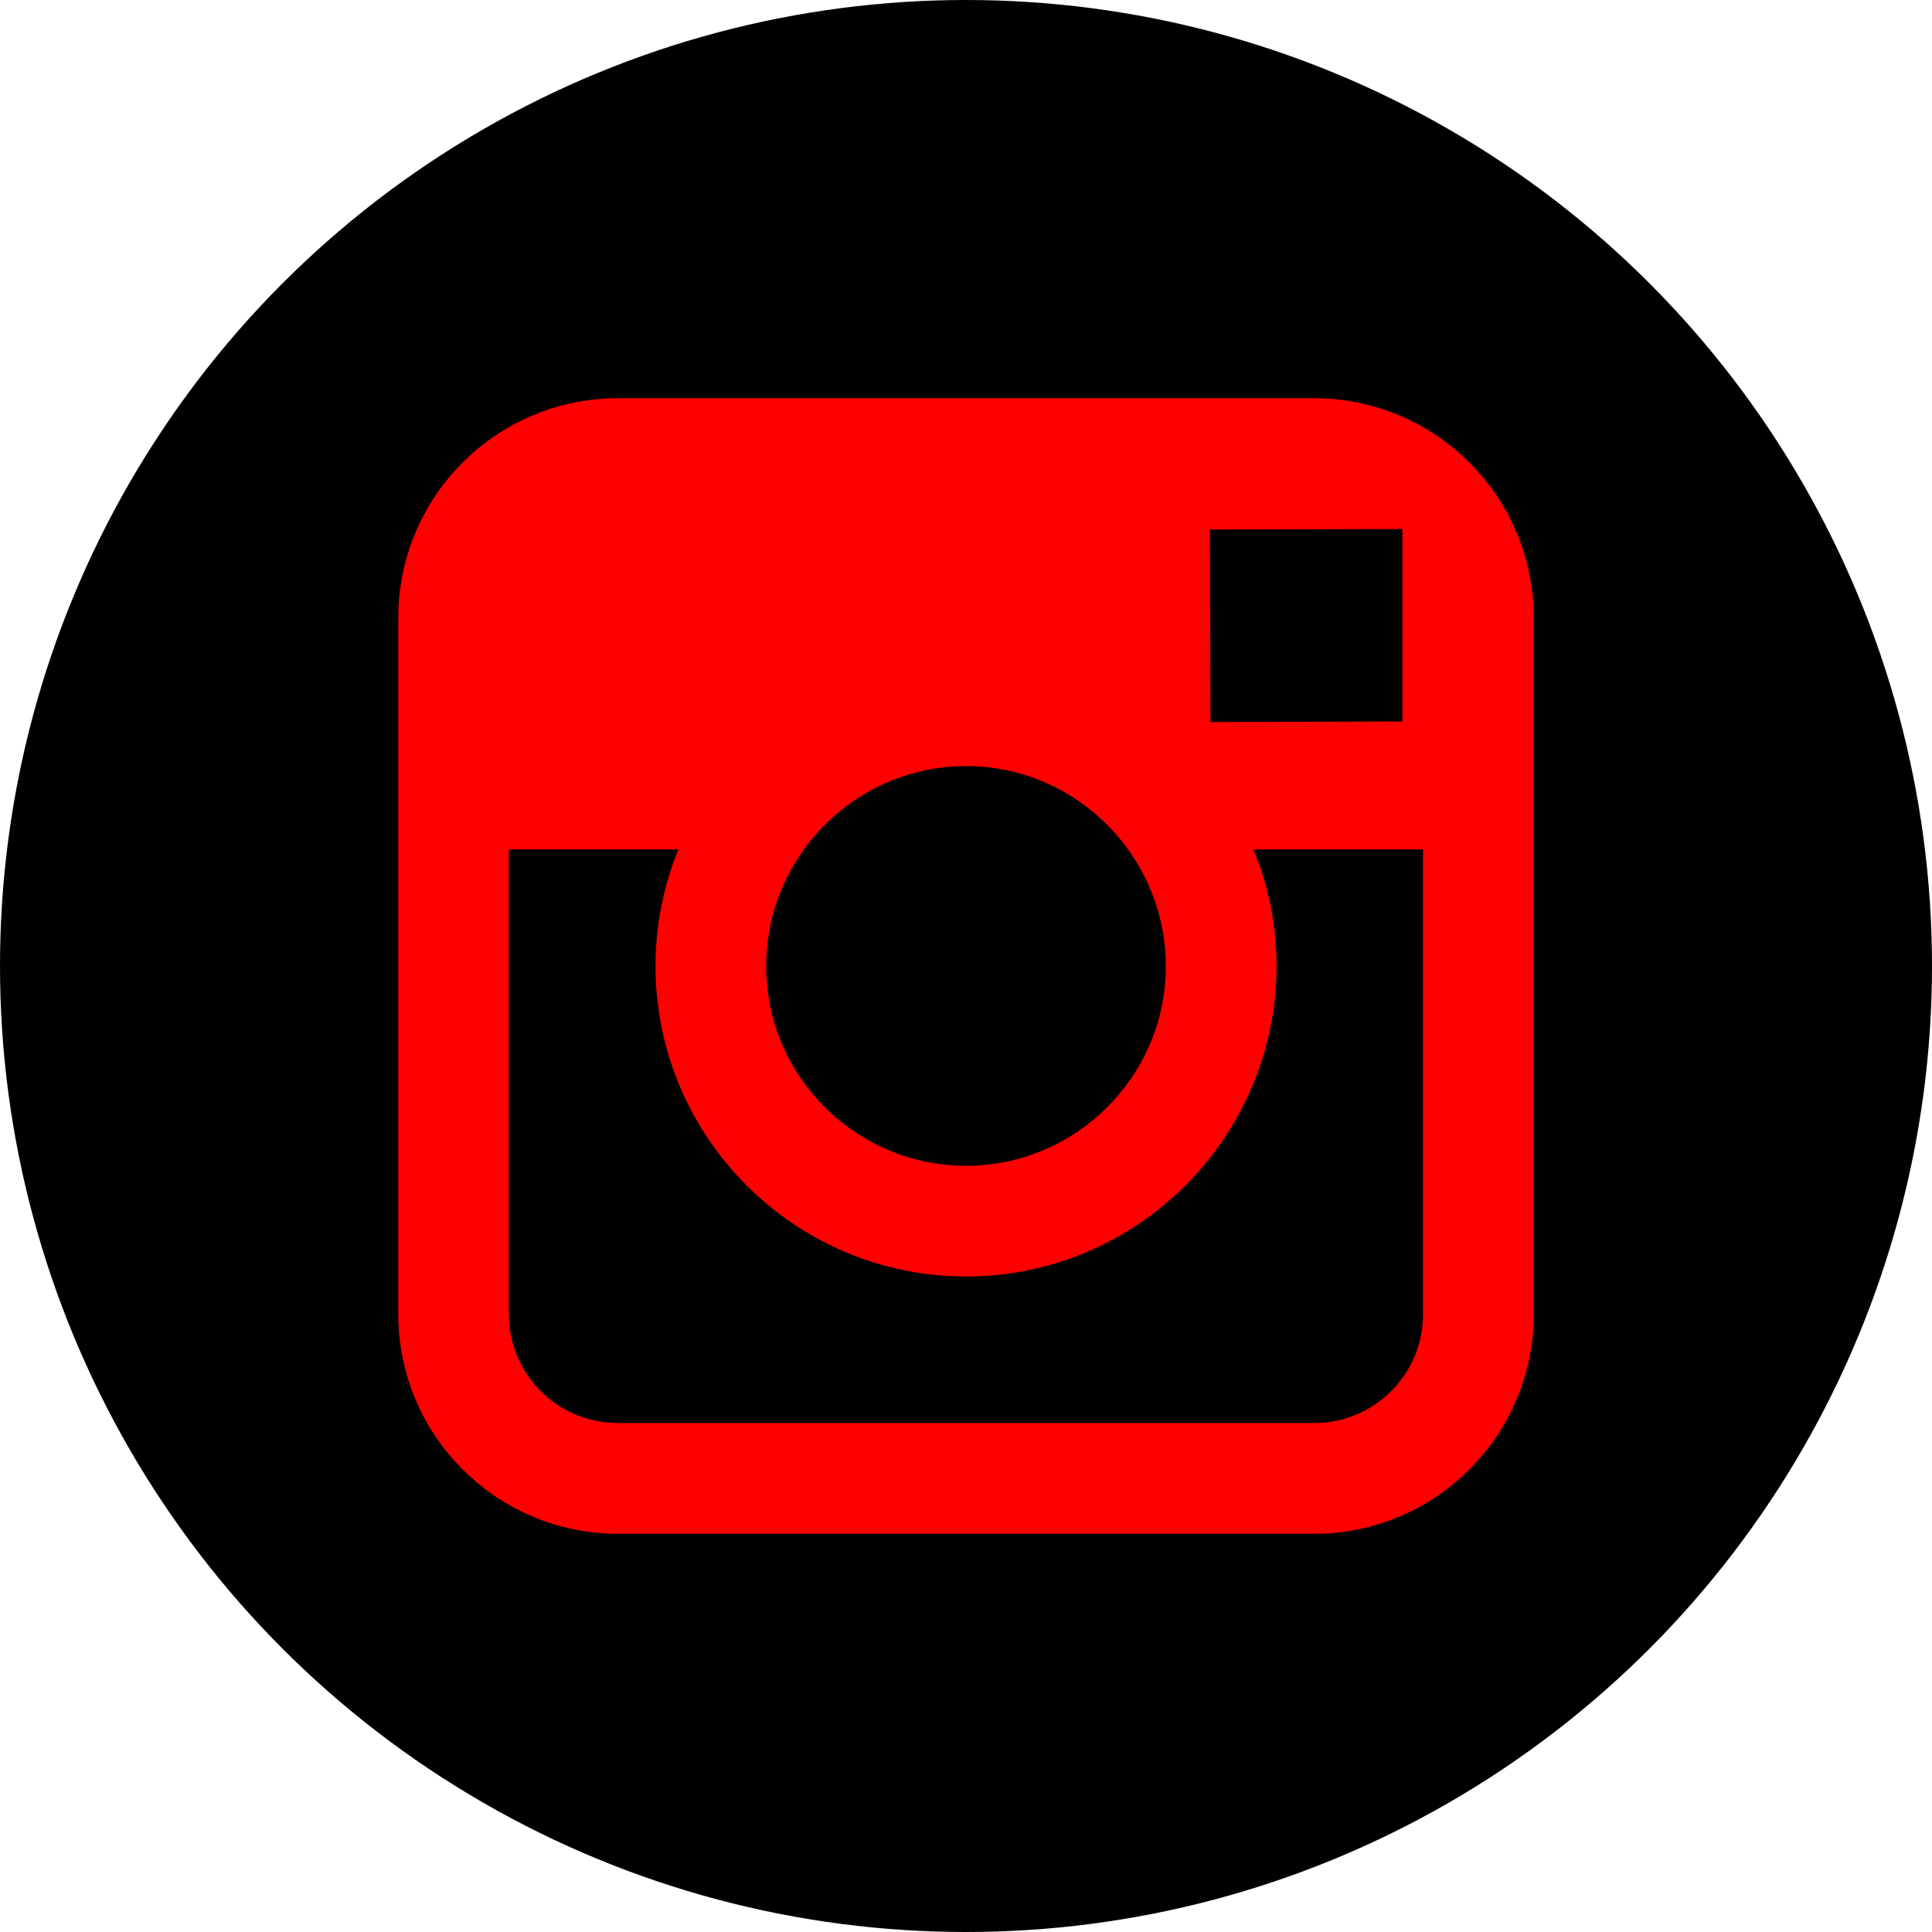<?xml version="1.0" encoding="UTF-8" standalone="no"?>
<svg
   xmlns:dc="http://purl.org/dc/elements/1.1/"
   xmlns:cc="http://creativecommons.org/ns#"
   xmlns:rdf="http://www.w3.org/1999/02/22-rdf-syntax-ns#"
   xmlns:svg="http://www.w3.org/2000/svg"
   xmlns="http://www.w3.org/2000/svg"
   version="1.1"
   width="100%"
   height="100%"
   viewBox="0 0 100 100"
   id="instagram_hover">
  <defs
     id="defs" />
  <circle
     cx="50"
     cy="50"
     r="50"
     id="bg"
     fill="#000000">
  </circle>
  <path
     d="m 66.074,49.997 c 0,8.86 -7.21,16.074 -16.074,16.074 -8.864,0 -16.072,-7.214 -16.072,-16.074 0,-2.131 0.425,-4.169 1.182,-6.03 h -8.773 v 24.06 c 0,3.109 2.525,5.628 5.632,5.628 h 36.055 c 3.103,0 5.632,-2.518 5.632,-5.628 V 43.967 h -8.777 c 0.764,1.861 1.195,3.898 1.195,6.03 z M 79.386,43.967 v 24.06 c 0,6.267 -5.095,11.36 -11.358,11.36 H 31.972 c -6.265,0 -11.358,-5.093 -11.358,-11.36 V 43.967 31.971 c 0,-6.265 5.093,-11.358 11.358,-11.358 h 36.055 c 6.265,0 11.36,5.093 11.36,11.358 V 43.967 z m -6.8,-6.625 0,-8.671 0,-1.29 -1.297,0.004 -8.667,0.027 0.033,9.963 z m -22.589,22.999 c 5.701,0 10.348,-4.639 10.348,-10.344 0,-2.252 -0.737,-4.331 -1.956,-6.03 -1.879,-2.606 -4.935,-4.315 -8.386,-4.315 -3.453,0 -6.506,1.707 -8.39,4.312 -1.224,1.698 -1.954,3.778 -1.956,6.03 -0.006,5.705 4.637,10.346 10.34,10.346 z"
     id="camera" fill="#ff0000">
  </path>
</svg>
